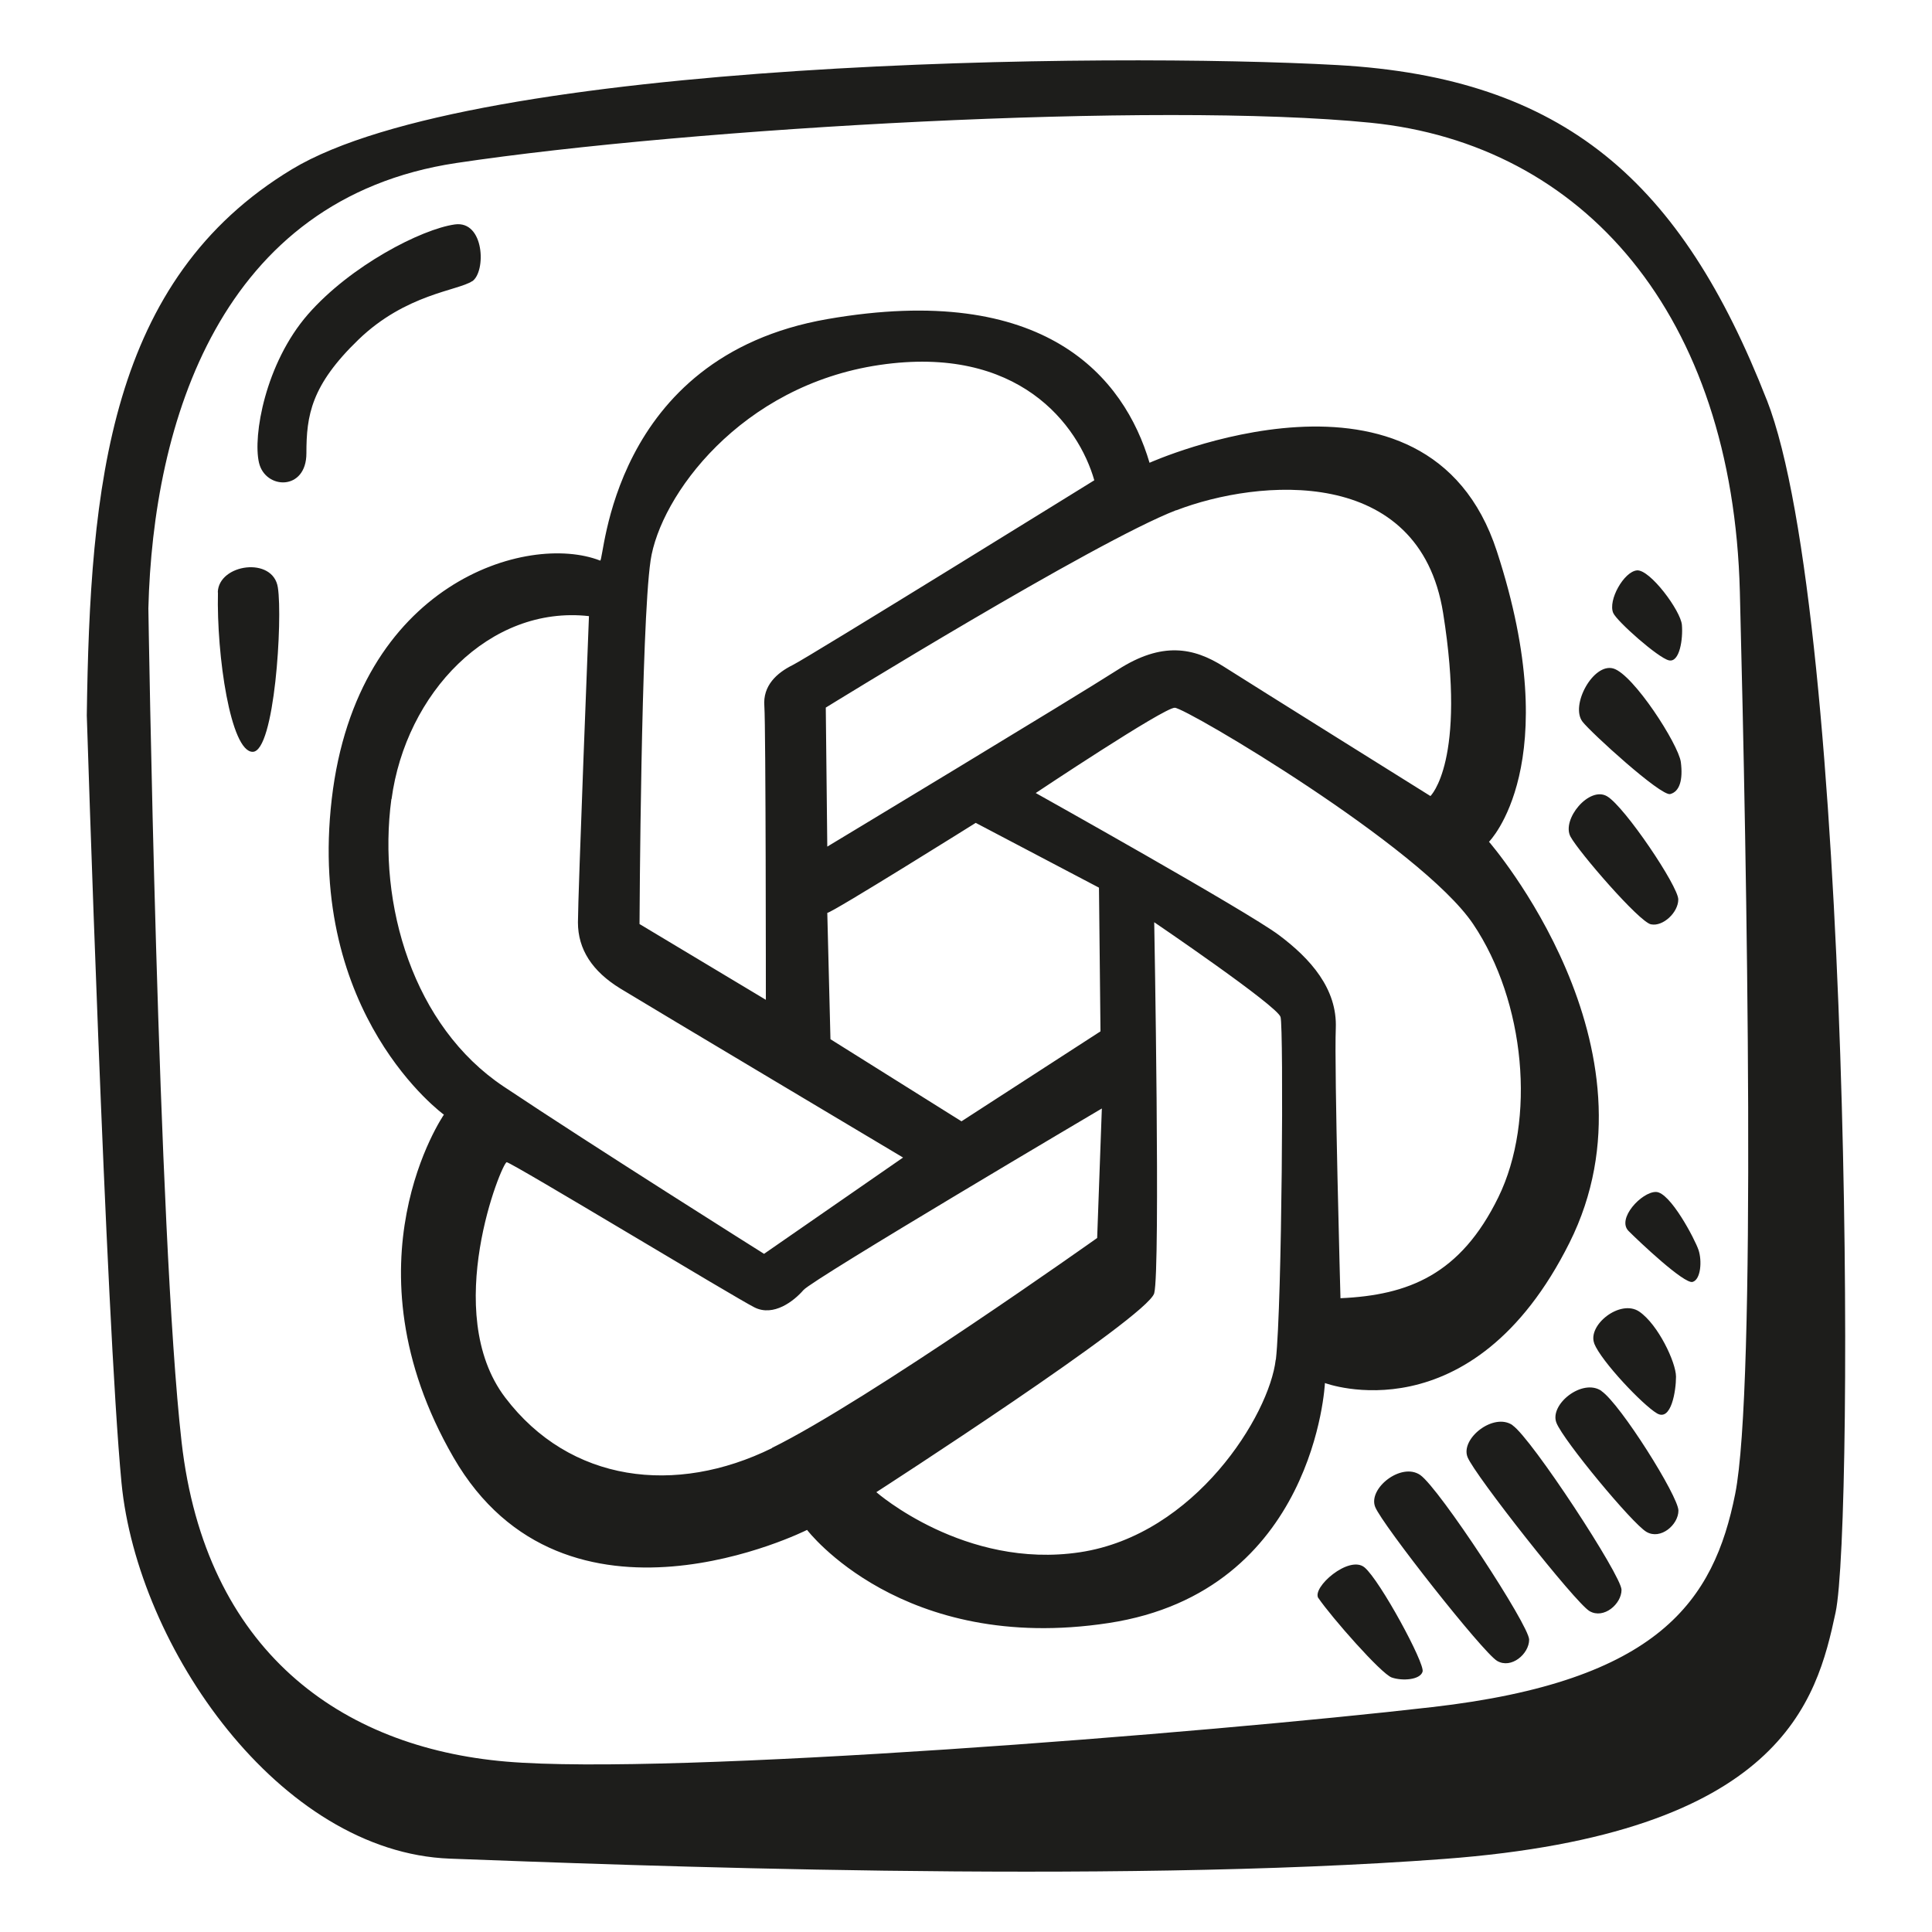 <?xml version="1.0"?><svg xmlns="http://www.w3.org/2000/svg" viewBox="0 0 128 128"><path d="m117.05 26.49c-5.65-14.44-13.39-21.34-28.45-22.18s-57.11-.42-69.25 6.9c-12.13 7.32-13.39 20.92-13.6 36.19 0 0 1.26 39.96 2.3 50.84 1.05 10.88 10.46 24.48 21.76 24.9s43.47 1.7 65.86.02c22.39-1.67 24.69-10.46 25.94-16.32 1.26-5.86 1.09-65.92-4.56-80.36zm-2.09 72.49c-1.41 7.06-5.02 12.4-20.08 14.12-15.06 1.73-50.37 4.55-61.35 3.61s-19.93-7.37-21.5-21.18-2.2-55.23-2.2-55.23c.31-12.24 4.71-27.14 20.4-29.5 15.69-2.35 46.44-4.08 60.56-2.67s24.01 12.71 24.48 31.07 1.1 52.72-.31 59.78zm-83.68-80.34c.94-.63.82-4.05-1.15-3.77-2.2.31-6.9 2.72-9.73 5.96-2.82 3.24-3.66 8.05-3.24 9.83s3.14 1.88 3.14-.63.31-4.5 3.45-7.53 6.59-3.24 7.53-3.87zm-16.84 20.61c-.1 4.18.84 10.56 2.3 10.56s1.99-8.79 1.67-10.88c-.31-2.09-3.93-1.57-3.98.31zm89.54 43.09c6.49-12.97-5.33-26.57-5.33-26.57s5.13-5.13.52-19.25c-4.6-14.12-23.01-5.86-23.01-5.86-1.67-5.65-6.9-12.03-21.34-9.52s-14.77 16.12-15.06 16c-4.81-1.88-16.11 1.46-17.78 15.79s7.43 20.92 7.43 20.92-6.8 9.83.63 22.7 23.43 4.81 23.43 4.81 6.28 8.26 19.98 6.17 14.33-15.9 14.33-15.9 9.73 3.66 16.21-9.31zm-26.05-48.53c5.44-2.09 16.11-3.03 17.68 6.8s-.84 12.13-.84 12.13-11.72-7.32-13.7-8.58c-1.99-1.26-4.08-1.67-7.01.21s-19.25 11.72-19.25 11.72c0-.42-.1-9.21-.1-9.21s17.78-10.98 23.22-13.08zm-13.28 20.71 8.16 4.29.1 9.52-9.21 5.96-8.68-5.44-.21-8.37c.31 0 9.83-5.96 9.83-5.96zm-21.55-17.37c.63-4.29 5.96-11.61 15.17-12.97s13.18 3.97 14.23 7.64c0 0-18.93 11.72-19.98 12.24s-1.99 1.36-1.88 2.72c.1 1.36.1 19.46.1 19.46l-8.37-5.02c0-.31.1-19.77.73-24.06zm-17.16 15.8c.94-7.01 6.49-12.87 13.08-12.13 0 0-.73 18.51-.73 20.29s.94 3.24 2.82 4.39 18.72 11.19 18.72 11.19l-9.21 6.38s-11.3-7.11-17.26-11.09-8.37-12.03-7.43-19.04zm25.21 42.99c-6.38 3.14-13.39 2.3-17.68-3.35s-.21-15.59.1-15.59 15.17 9 16.42 9.62c1.26.63 2.61-.42 3.24-1.15s19.77-12.03 19.77-12.03l-.31 8.58s-15.17 10.77-21.55 13.91zm33.37-5.86c-.42 3.66-5.33 11.61-12.97 12.76s-13.49-3.98-13.49-3.98 17.99-11.61 18.41-13.18 0-24.58 0-24.58 8.16 5.54 8.37 6.28c.21.73.1 19.04-.31 22.7zm.21-28.13c-2.09-1.57-16.11-9.41-16.11-9.41s8.47-5.65 9.21-5.65 16.32 9.21 19.77 14.33c3.45 5.13 4.18 12.97 1.67 18.1s-5.96 6.49-10.46 6.69c0 0-.42-15.27-.31-17.89.1-2.61-1.67-4.6-3.77-6.17zm2.62 43.93c.86 1.26 4.16 5.02 4.86 5.26s1.88.16 2.04-.39-2.82-6.04-3.84-6.9-3.54 1.34-3.06 2.04zm6.74-8.16c-1.26-.86-3.47.9-2.98 2.12.47 1.18 7.14 9.65 8.08 10.2s2.12-.47 2.12-1.41-5.96-10.04-7.22-10.91zm6.12-3.3c-1.26-.86-3.47.9-2.98 2.12.47 1.18 7.14 9.65 8.08 10.2s2.12-.47 2.12-1.41-5.96-10.04-7.22-10.9zm5.89-2.27c-1.26-.86-3.47.9-2.98 2.12.47 1.18 5.02 6.67 5.96 7.22s2.12-.47 2.12-1.41-3.84-7.06-5.1-7.92zm-.48-3.14c.47 1.18 3.22 4.08 4.16 4.63s1.26-1.49 1.26-2.43-1.18-3.45-2.43-4.31c-1.26-.86-3.47.9-2.98 2.12zm4.08-10.04c-.94 0-2.61 1.78-1.8 2.59.71.71 3.69 3.53 4.24 3.37s.63-1.41.39-2.12-1.88-3.84-2.82-3.84zm-.31-17.73c.78.16 1.8-.78 1.8-1.65s-3.53-6.12-4.71-6.83-3.04 1.53-2.43 2.67c.55 1.02 4.55 5.65 5.33 5.81zm1.26-8.63c.63-.16.86-.94.71-2.12-.16-1.18-3.14-5.81-4.47-6.2s-2.88 2.45-2.04 3.53c.55.71 5.18 4.94 5.81 4.79zm-.08-8.86c.71.16.94-1.41.86-2.35s-2.12-3.69-2.98-3.61-1.93 1.98-1.57 2.82c.24.55 2.98 2.98 3.69 3.14z" fill="#1d1d1b"/></svg>